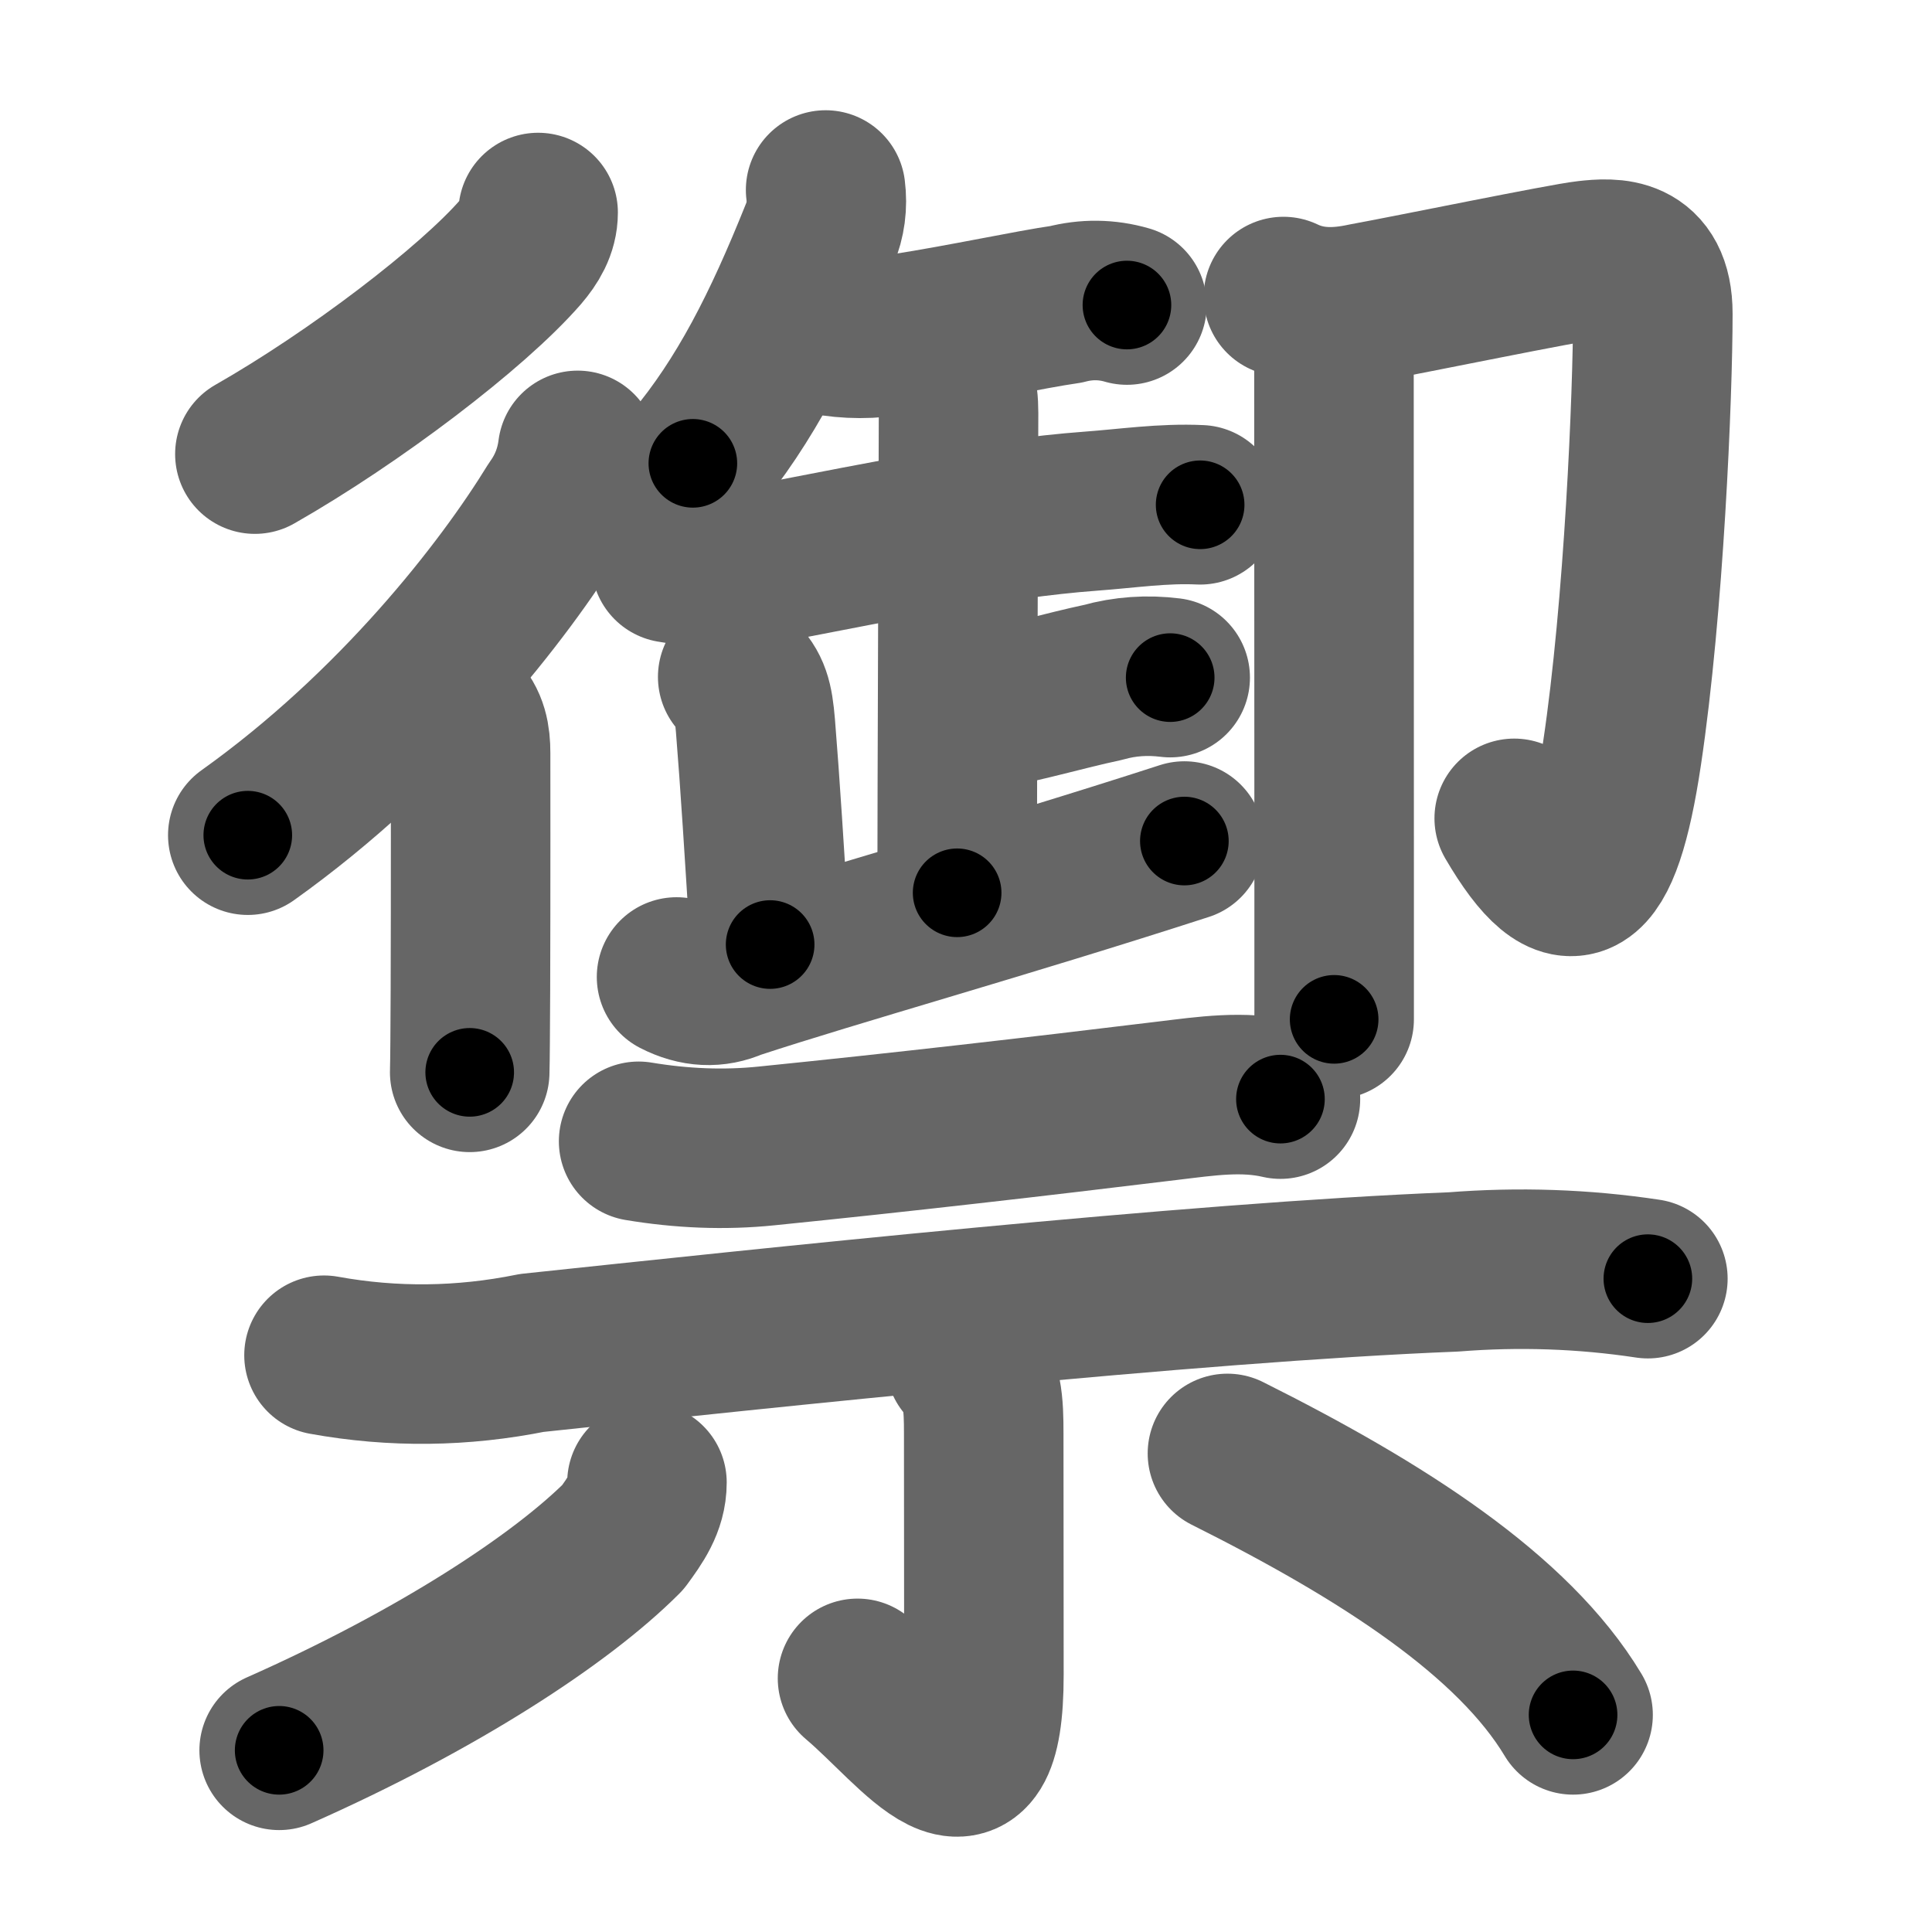 <svg xmlns="http://www.w3.org/2000/svg" width="109" height="109" viewBox="0 0 109 109" id="79a6"><g fill="none" stroke="#666" stroke-width="9" stroke-linecap="round" stroke-linejoin="round"><g><g><g><path d="M30.36,11.99c0,0.88-0.45,1.6-0.99,2.23c-2.74,3.15-9.36,8.19-14.99,11.4" /><g><path d="M32.59,25.41c-0.15,1.18-0.57,2.25-1.26,3.21c-2.9,4.73-8.95,12.51-17.35,18.5" /><path d="M25.75,40.15c0.68,0.68,0.8,1.48,0.8,2.33c0,0.27,0.01,8.06-0.01,13.4c-0.01,2.18-0.02,3.95-0.04,4.62" /></g></g><g><g><g><g><path d="M46.58,10.72c0.11,0.86,0,1.69-0.33,2.48c-2.12,5.29-4.19,9.39-7.16,12.94" /><g><path d="M47,18.98c1.35,0.19,2.68,0.13,3.99-0.18c3.51-0.55,7.12-1.34,9.15-1.63c1.15-0.3,2.3-0.29,3.44,0.04" /></g></g><g><g><g><path d="M37.86,31.76c2.15,0.38,4.27,0.25,6.4-0.16c5.11-0.98,11.74-2.35,17.27-2.76c2.06-0.15,4.09-0.46,6.18-0.36" /><g><g><path d="M53.08,20.56c0.8,0.8,1,1.56,1,2.74c0,2.57-0.08,21.74-0.08,27.07" /></g></g></g></g></g></g><g><g><g><path d="M55.25,40.12c2.96-0.58,4.69-1.13,6.98-1.62c1.24-0.35,2.5-0.43,3.79-0.27" /></g></g><path d="M41.62,38.19c0.72,0.72,0.88,1.31,1,2.74c0.26,3.19,0.51,7.2,0.83,12.36" /><path d="M38.17,55.12c1.11,0.57,2.18,0.62,3.21,0.16c5.8-1.91,15.31-4.55,25.44-7.83" /></g></g><g><path d="M72.41,16.73c1.53,0.73,3.07,0.68,4.6,0.35c2.53-0.46,11.24-2.25,12.53-2.39c1.43-0.16,3.71-0.32,3.71,3.01c0,4.54-0.5,16.55-1.74,24.82c-1.17,7.82-2.96,8.99-6.08,3.65" /><path d="M74.2,17.91c0.76,0.76,1.06,1.84,1.06,2.96c0,5.65,0.01,19.64,0.01,28.76c0,3.77,0,6.71,0,7.88" /></g></g></g><g><g><path d="M36.03,64.39c2.4,0.4,4.81,0.51,7.23,0.26C50.88,63.88,58.5,63,65.89,62.1c2.17-0.26,4.23-0.58,6.35-0.09" /><path d="M18.28,76.46c3.91,0.71,7.82,0.66,11.73-0.13c12.86-1.36,37.28-3.99,51.99-4.57c3.67-0.29,7.33-0.17,10.97,0.38" /></g><g><path d="M54.47,76.85c0.99,0.99,1.03,2.42,1.03,4.02c0,3.64,0.01,10.38,0.01,13.62c0,8.63-3.7,3.1-7.13,0.2" /><path d="M36.5,83.64c0,1.23-0.68,2.16-1.36,3.09c-3.51,3.52-10.5,8.08-19.39,12.02" /><path d="M69.25,82c8.75,4.38,16.12,9.12,19.5,14.75" /></g></g></g></g><g fill="none" stroke="#000" stroke-width="5" stroke-linecap="round" stroke-linejoin="round"><path d="M30.36,11.99c0,0.88-0.45,1.6-0.99,2.23c-2.74,3.15-9.36,8.19-14.99,11.4" stroke-dasharray="21.392" stroke-dashoffset="21.392"><animate attributeName="stroke-dashoffset" values="21.392;21.392;0" dur="0.214s" fill="freeze" begin="0s;79a6.click" /></path><path d="M32.59,25.41c-0.15,1.18-0.57,2.25-1.26,3.21c-2.9,4.73-8.95,12.51-17.35,18.5" stroke-dasharray="29.004" stroke-dashoffset="29.004"><animate attributeName="stroke-dashoffset" values="29.004" fill="freeze" begin="79a6.click" /><animate attributeName="stroke-dashoffset" values="29.004;29.004;0" keyTimes="0;0.425;1" dur="0.504s" fill="freeze" begin="0s;79a6.click" /></path><path d="M25.75,40.15c0.68,0.68,0.8,1.48,0.8,2.33c0,0.27,0.01,8.06-0.01,13.4c-0.01,2.18-0.02,3.95-0.04,4.62" stroke-dasharray="20.558" stroke-dashoffset="20.558"><animate attributeName="stroke-dashoffset" values="20.558" fill="freeze" begin="79a6.click" /><animate attributeName="stroke-dashoffset" values="20.558;20.558;0" keyTimes="0;0.71;1" dur="0.71s" fill="freeze" begin="0s;79a6.click" /></path><path d="M46.58,10.72c0.11,0.86,0,1.69-0.33,2.48c-2.12,5.29-4.19,9.39-7.16,12.94" stroke-dasharray="17.385" stroke-dashoffset="17.385"><animate attributeName="stroke-dashoffset" values="17.385" fill="freeze" begin="79a6.click" /><animate attributeName="stroke-dashoffset" values="17.385;17.385;0" keyTimes="0;0.803;1" dur="0.884s" fill="freeze" begin="0s;79a6.click" /></path><path d="M47,18.98c1.35,0.19,2.68,0.13,3.99-0.18c3.51-0.55,7.12-1.34,9.15-1.63c1.15-0.3,2.3-0.29,3.44,0.04" stroke-dasharray="16.796" stroke-dashoffset="16.796"><animate attributeName="stroke-dashoffset" values="16.796" fill="freeze" begin="79a6.click" /><animate attributeName="stroke-dashoffset" values="16.796;16.796;0" keyTimes="0;0.84;1" dur="1.052s" fill="freeze" begin="0s;79a6.click" /></path><path d="M37.86,31.76c2.15,0.38,4.27,0.25,6.4-0.16c5.11-0.98,11.74-2.35,17.27-2.76c2.06-0.15,4.09-0.46,6.18-0.36" stroke-dasharray="30.134" stroke-dashoffset="30.134"><animate attributeName="stroke-dashoffset" values="30.134" fill="freeze" begin="79a6.click" /><animate attributeName="stroke-dashoffset" values="30.134;30.134;0" keyTimes="0;0.778;1" dur="1.353s" fill="freeze" begin="0s;79a6.click" /></path><path d="M53.08,20.56c0.8,0.8,1,1.56,1,2.74c0,2.57-0.08,21.74-0.08,27.07" stroke-dasharray="30.082" stroke-dashoffset="30.082"><animate attributeName="stroke-dashoffset" values="30.082" fill="freeze" begin="79a6.click" /><animate attributeName="stroke-dashoffset" values="30.082;30.082;0" keyTimes="0;0.818;1" dur="1.654s" fill="freeze" begin="0s;79a6.click" /></path><path d="M55.25,40.12c2.96-0.58,4.69-1.13,6.98-1.62c1.24-0.35,2.5-0.43,3.79-0.27" stroke-dasharray="10.993" stroke-dashoffset="10.993"><animate attributeName="stroke-dashoffset" values="10.993" fill="freeze" begin="79a6.click" /><animate attributeName="stroke-dashoffset" values="10.993;10.993;0" keyTimes="0;0.938;1" dur="1.764s" fill="freeze" begin="0s;79a6.click" /></path><path d="M41.62,38.19c0.72,0.72,0.88,1.31,1,2.74c0.26,3.19,0.51,7.2,0.83,12.36" stroke-dasharray="15.385" stroke-dashoffset="15.385"><animate attributeName="stroke-dashoffset" values="15.385" fill="freeze" begin="79a6.click" /><animate attributeName="stroke-dashoffset" values="15.385;15.385;0" keyTimes="0;0.92;1" dur="1.918s" fill="freeze" begin="0s;79a6.click" /></path><path d="M38.17,55.12c1.11,0.57,2.18,0.62,3.21,0.16c5.8-1.91,15.31-4.55,25.44-7.83" stroke-dasharray="29.952" stroke-dashoffset="29.952"><animate attributeName="stroke-dashoffset" values="29.952" fill="freeze" begin="79a6.click" /><animate attributeName="stroke-dashoffset" values="29.952;29.952;0" keyTimes="0;0.865;1" dur="2.218s" fill="freeze" begin="0s;79a6.click" /></path><path d="M72.41,16.73c1.53,0.73,3.07,0.68,4.6,0.35c2.53-0.46,11.24-2.25,12.53-2.39c1.43-0.16,3.71-0.32,3.71,3.01c0,4.54-0.5,16.55-1.74,24.82c-1.17,7.82-2.96,8.99-6.08,3.65" stroke-dasharray="60.696" stroke-dashoffset="60.696"><animate attributeName="stroke-dashoffset" values="60.696" fill="freeze" begin="79a6.click" /><animate attributeName="stroke-dashoffset" values="60.696;60.696;0" keyTimes="0;0.829;1" dur="2.674s" fill="freeze" begin="0s;79a6.click" /></path><path d="M74.2,17.91c0.76,0.76,1.06,1.84,1.06,2.96c0,5.65,0.01,19.64,0.01,28.76c0,3.77,0,6.71,0,7.88" stroke-dasharray="39.868" stroke-dashoffset="39.868"><animate attributeName="stroke-dashoffset" values="39.868" fill="freeze" begin="79a6.click" /><animate attributeName="stroke-dashoffset" values="39.868;39.868;0" keyTimes="0;0.87;1" dur="3.073s" fill="freeze" begin="0s;79a6.click" /></path><path d="M36.03,64.39c2.4,0.4,4.81,0.51,7.23,0.26C50.88,63.88,58.5,63,65.89,62.1c2.17-0.26,4.23-0.58,6.35-0.09" stroke-dasharray="36.418" stroke-dashoffset="36.418"><animate attributeName="stroke-dashoffset" values="36.418" fill="freeze" begin="79a6.click" /><animate attributeName="stroke-dashoffset" values="36.418;36.418;0" keyTimes="0;0.894;1" dur="3.437s" fill="freeze" begin="0s;79a6.click" /></path><path d="M18.28,76.46c3.91,0.71,7.82,0.66,11.73-0.13c12.86-1.36,37.28-3.99,51.99-4.57c3.67-0.29,7.33-0.17,10.97,0.38" stroke-dasharray="75.002" stroke-dashoffset="75.002"><animate attributeName="stroke-dashoffset" values="75.002" fill="freeze" begin="79a6.click" /><animate attributeName="stroke-dashoffset" values="75.002;75.002;0" keyTimes="0;0.859;1" dur="4.001s" fill="freeze" begin="0s;79a6.click" /></path><path d="M54.47,76.85c0.99,0.99,1.03,2.42,1.03,4.02c0,3.64,0.01,10.38,0.01,13.62c0,8.63-3.7,3.1-7.13,0.2" stroke-dasharray="30.398" stroke-dashoffset="30.398"><animate attributeName="stroke-dashoffset" values="30.398" fill="freeze" begin="79a6.click" /><animate attributeName="stroke-dashoffset" values="30.398;30.398;0" keyTimes="0;0.929;1" dur="4.305s" fill="freeze" begin="0s;79a6.click" /></path><path d="M36.5,83.64c0,1.23-0.68,2.16-1.36,3.09c-3.51,3.52-10.5,8.08-19.39,12.02" stroke-dasharray="26.362" stroke-dashoffset="26.362"><animate attributeName="stroke-dashoffset" values="26.362" fill="freeze" begin="79a6.click" /><animate attributeName="stroke-dashoffset" values="26.362;26.362;0" keyTimes="0;0.942;1" dur="4.569s" fill="freeze" begin="0s;79a6.click" /></path><path d="M69.25,82c8.75,4.38,16.12,9.12,19.5,14.75" stroke-dasharray="24.747" stroke-dashoffset="24.747"><animate attributeName="stroke-dashoffset" values="24.747" fill="freeze" begin="79a6.click" /><animate attributeName="stroke-dashoffset" values="24.747;24.747;0" keyTimes="0;0.949;1" dur="4.816s" fill="freeze" begin="0s;79a6.click" /></path></g></svg>